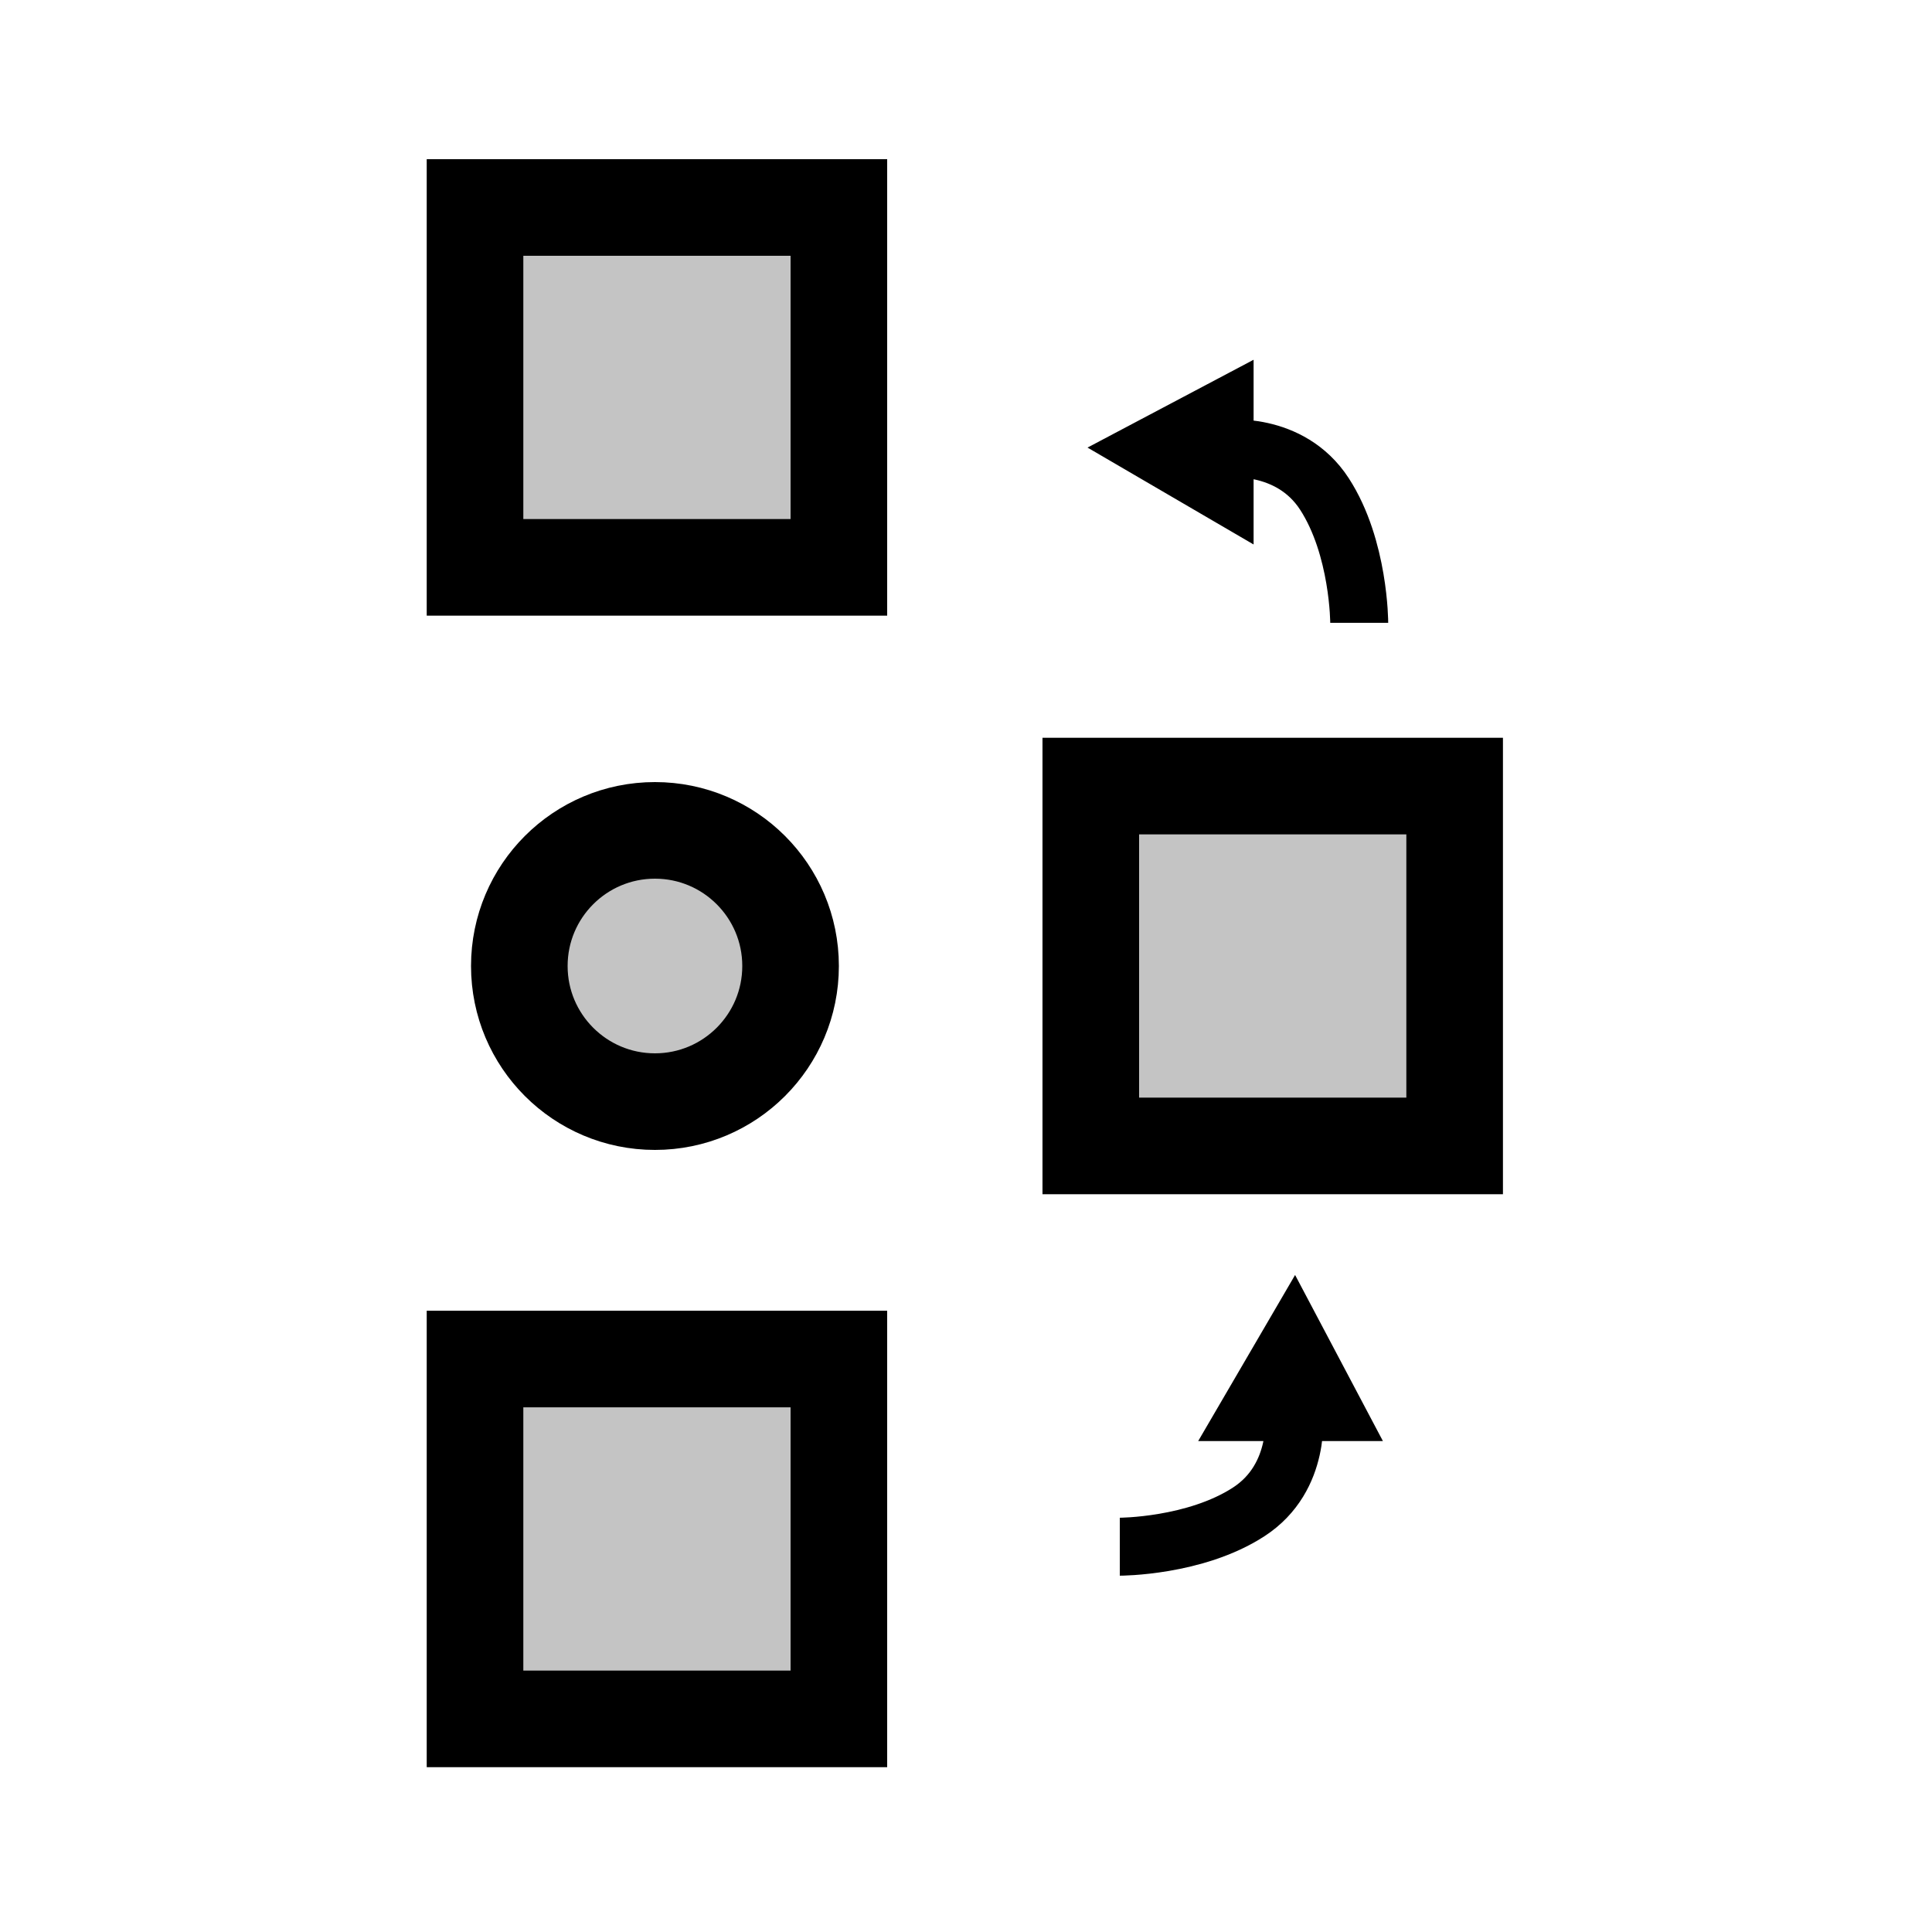 <svg width="100" height="100" viewBox="0 0 100 100" fill="none" xmlns="http://www.w3.org/2000/svg">
<path d="M24.587 29.366V10.739H43.42V29.366H24.587Z" fill="#C4C4C4" stroke="black" stroke-width="5"/>
<path d="M56.459 59.313V40.687H75.292V59.313H56.459Z" fill="#C4C4C4" stroke="black" stroke-width="5"/>
<path d="M24.587 88.969V70.343H43.42V88.969H24.587Z" fill="#C4C4C4" stroke="black" stroke-width="5"/>
<circle cx="33.9" cy="50" r="7.02" fill="#C4C4C4" stroke="black" stroke-width="5"/>
<path d="M66.969 69.08L64.63 73.089H66.969H69.089L66.969 69.08Z" fill="black"/>
<path d="M57.961 80.057C57.961 80.057 61.855 80.057 64.63 78.257C67.406 76.458 66.969 73.089 66.969 73.089M66.969 73.089H69.089L66.969 69.08L64.63 73.089H66.969Z" stroke="black" stroke-width="3"/>
<path d="M59.377 23.231L63.386 25.57L63.386 23.231L63.386 21.111L59.377 23.231Z" fill="black"/>
<path d="M70.353 32.238C70.353 32.238 70.353 28.345 68.554 25.57C66.755 22.794 63.386 23.231 63.386 23.231M63.386 23.231L63.386 21.111L59.377 23.231L63.386 25.57L63.386 23.231Z" stroke="black" stroke-width="3"/>
</svg>
